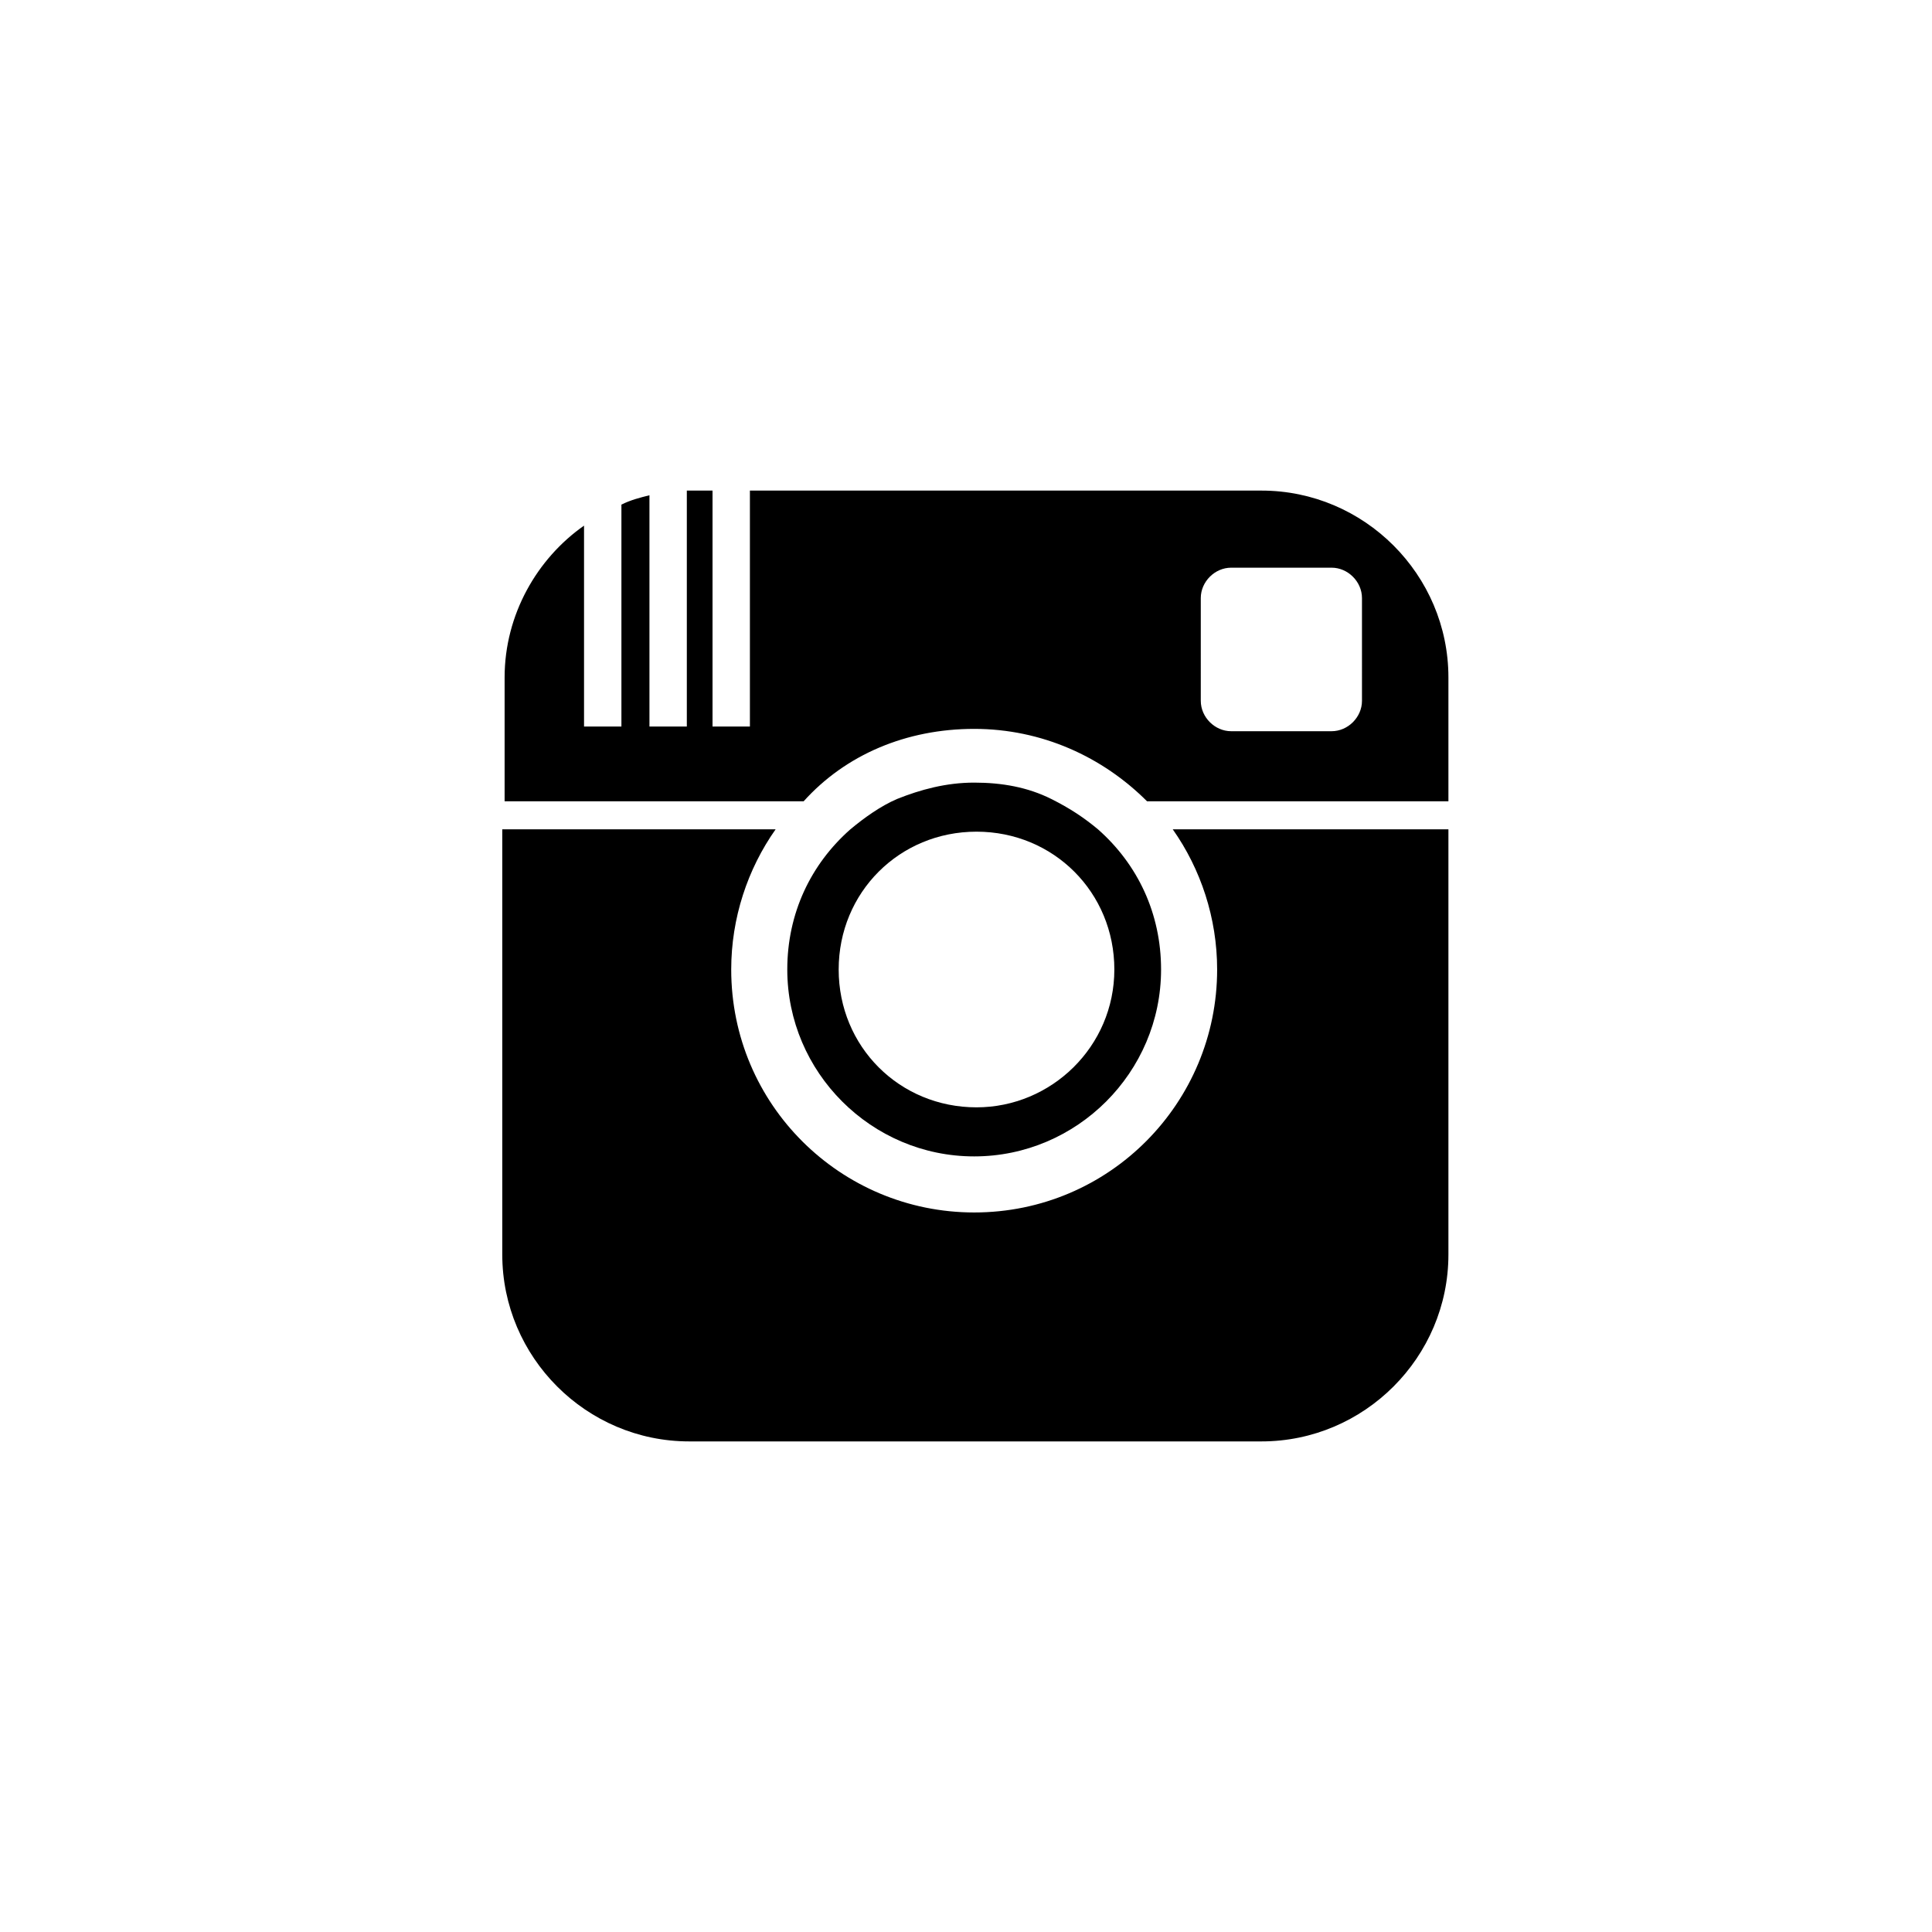 <?xml version="1.0" encoding="utf-8"?>
<!-- Generator: Adobe Illustrator 19.2.1, SVG Export Plug-In . SVG Version: 6.00 Build 0)  -->
<svg version="1.1" id="Layer_1" xmlns="http://www.w3.org/2000/svg" xmlns:xlink="http://www.w3.org/1999/xlink" x="0px" y="0px"
	 viewBox="0 0 82.7 82.7" style="enable-background:new 0 0 82.7 82.7;" xml:space="preserve">
<path id="XMLID_6_" d="M41.7,31.2c2.9,0,5.5,1.2,7.4,3.1H62V29l0,0c0-4.4-3.6-8-8-8H32.1v10.1h-1.6V21h-0.9c-0.1,0-0.1,0-0.2,0v10.1
	h-1.6v-9.9c-0.4,0.1-0.8,0.2-1.2,0.4v9.5H25v-8.6c-2,1.4-3.4,3.8-3.4,6.5v5.3h12.8C36.2,32.3,38.8,31.2,41.7,31.2z M51.4,25.6
	c0-0.7,0.6-1.3,1.3-1.3H57c0.7,0,1.3,0.6,1.3,1.3V30c0,0.7-0.6,1.3-1.3,1.3h-4.3c-0.7,0-1.3-0.6-1.3-1.3V25.6z"/>
<path id="XMLID_3_" d="M47,35.5c-0.6-0.5-1.2-0.9-2-1.3c-1-0.5-2.1-0.7-3.3-0.7s-2.3,0.3-3.3,0.7c-0.7,0.3-1.4,0.8-2,1.3
	c-1.7,1.5-2.7,3.6-2.7,6c0,4.4,3.6,8,8,8s8-3.6,8-8C49.7,39.1,48.7,37,47,35.5z M41.8,47.4c-3.3,0-5.9-2.6-5.9-5.9
	c0-3.3,2.6-5.9,5.9-5.9s5.9,2.6,5.9,5.9C47.7,44.8,45,47.4,41.8,47.4z"/>
<path id="XMLID_2_" d="M29.5,61.7H54c4.4,0,8-3.6,8-8V35.5H50.2c1.2,1.7,1.9,3.8,1.9,6c0,5.7-4.6,10.4-10.4,10.4
	c-5.7,0-10.4-4.6-10.4-10.4c0-2.2,0.7-4.3,1.9-6H21.5v18.2C21.5,58.1,25.1,61.7,29.5,61.7z"/>
</svg>
